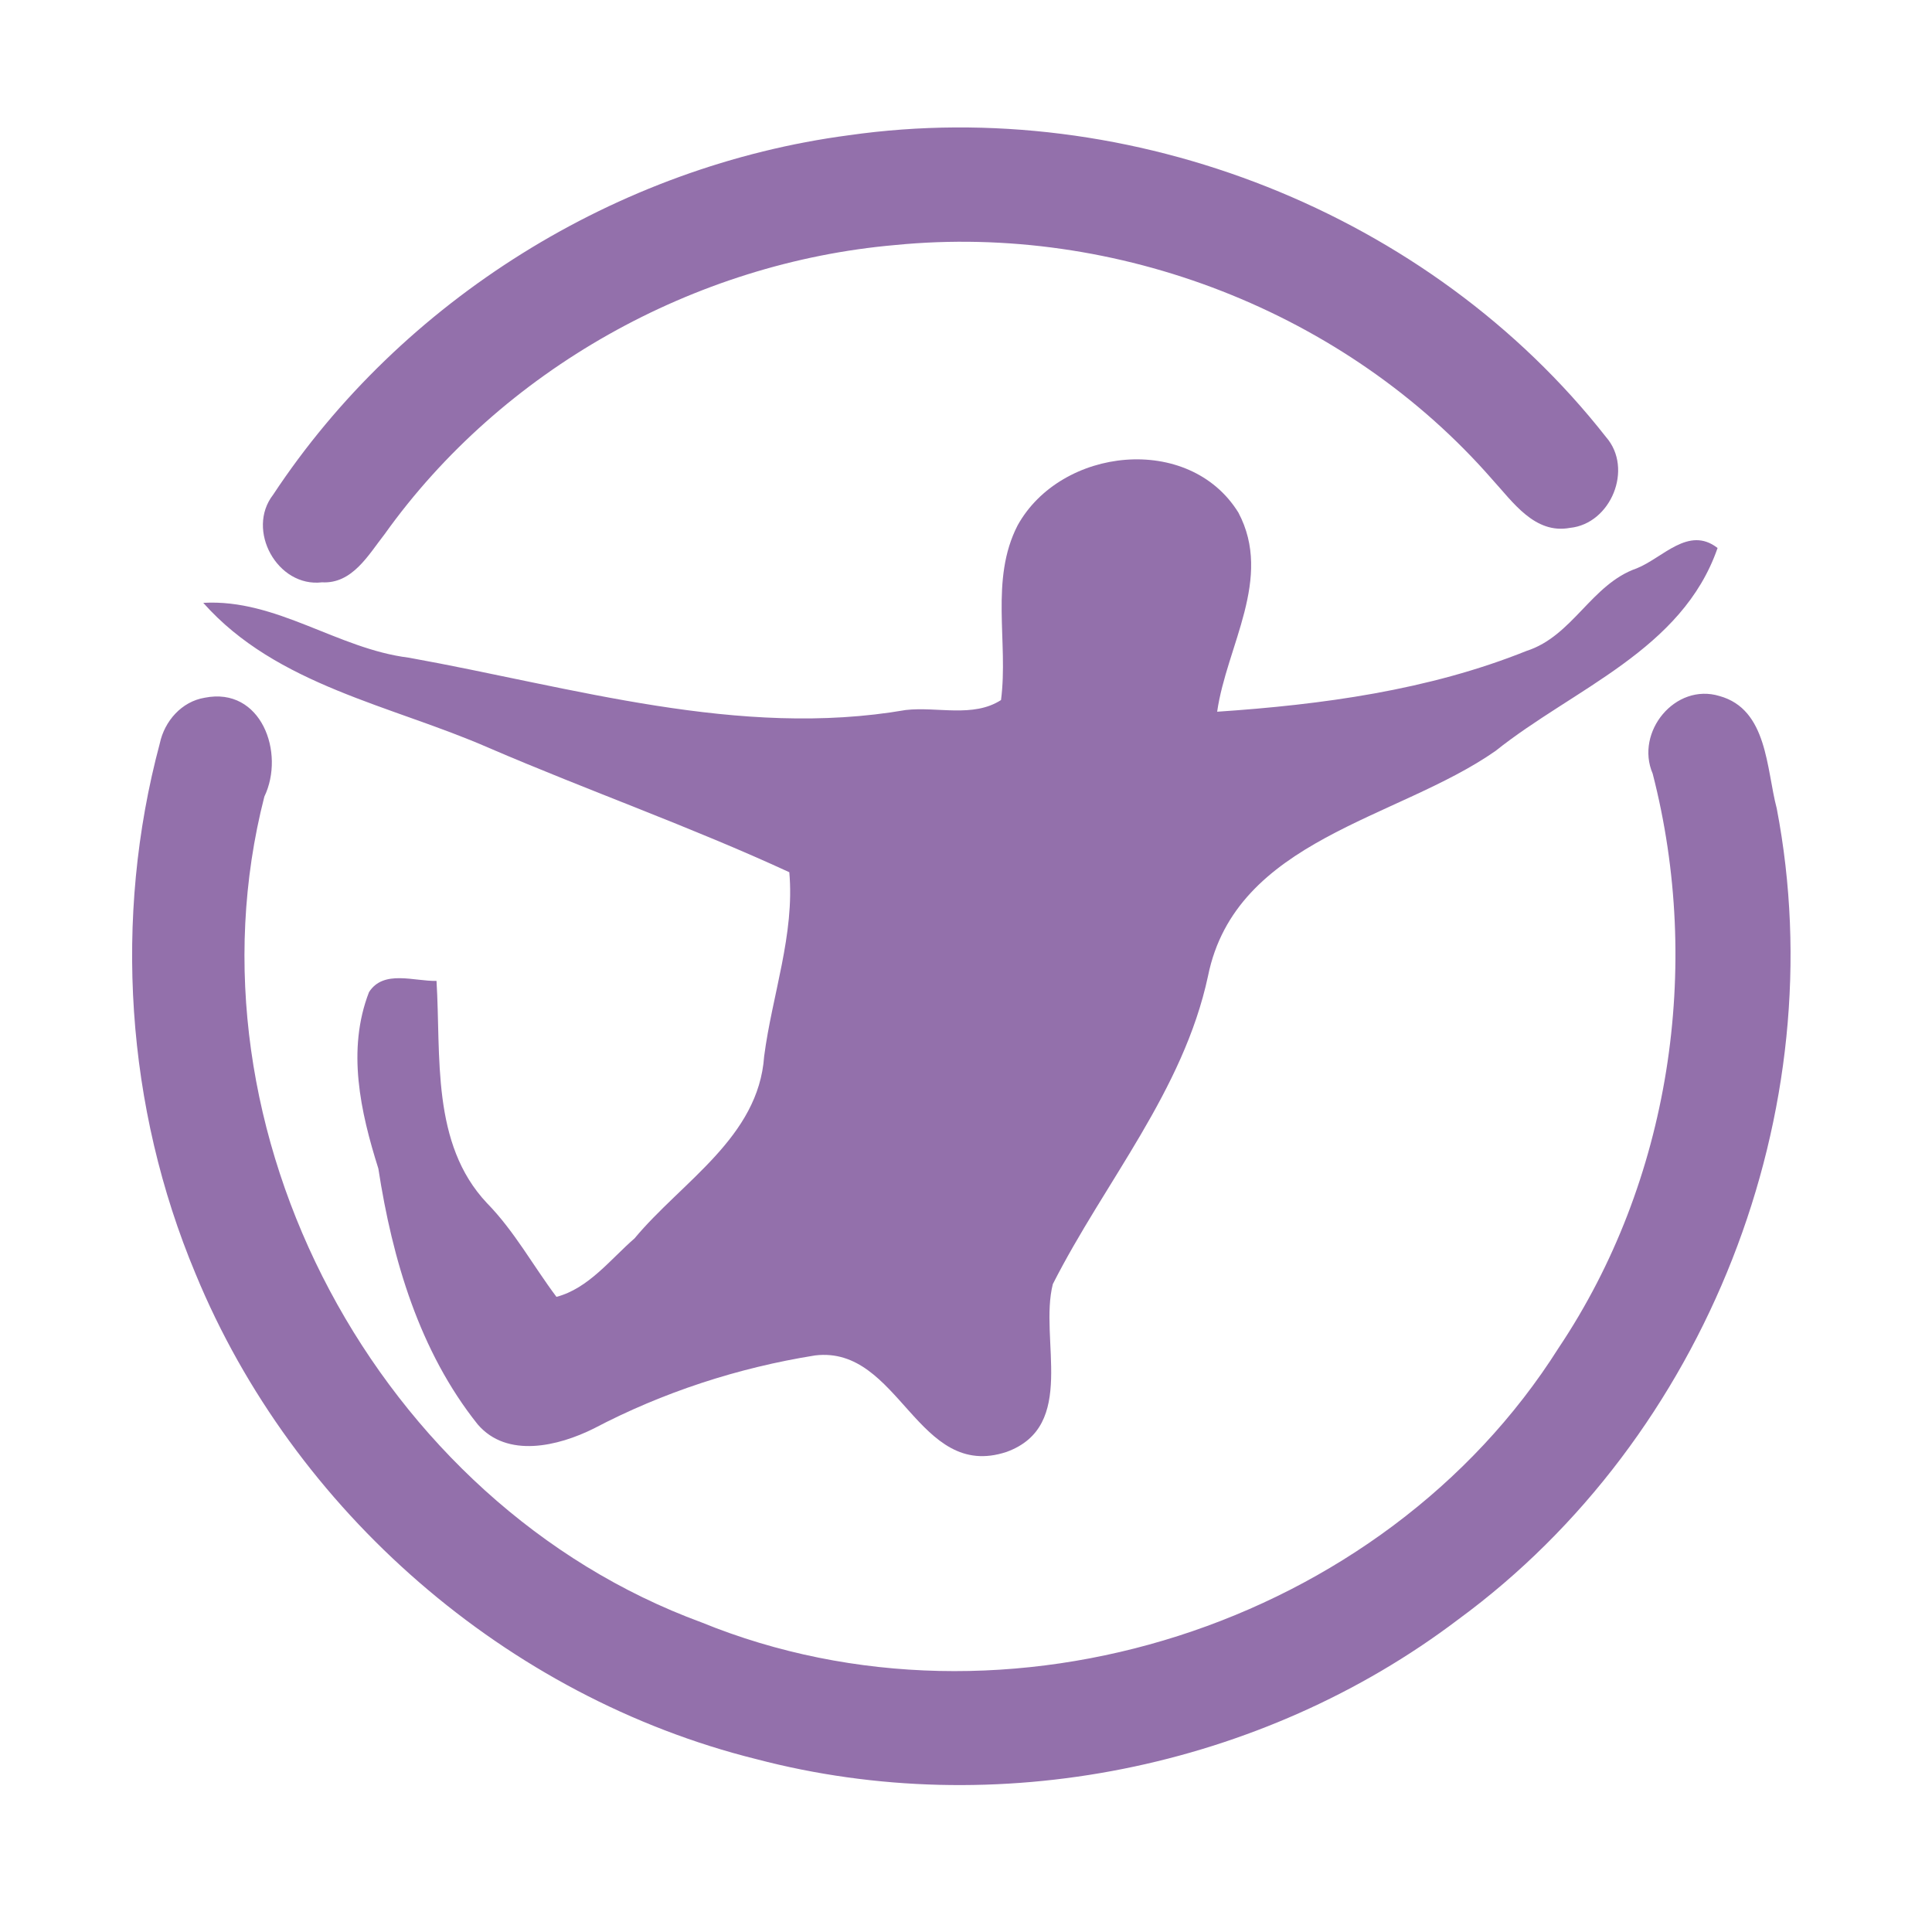 <?xml version="1.0" encoding="UTF-8" ?>
<!DOCTYPE svg PUBLIC "-//W3C//DTD SVG 1.1//EN" "http://www.w3.org/Graphics/SVG/1.1/DTD/svg11.dtd">
<svg width="192pt" height="192pt" viewBox="0 0 192 192" version="1.1" xmlns="http://www.w3.org/2000/svg">
<g id="#9370abff">
<path fill="#9370ab" opacity="1.00" d=" M 84.36 13.44 C 112.40 9.44 142.12 21.13 159.61 43.44 C 162.34 46.57 160.10 52.05 156.02 52.46 C 152.52 53.11 150.35 49.89 148.31 47.66 C 133.76 30.97 110.97 22.18 88.97 24.35 C 69.00 26.09 49.89 36.74 38.22 53.09 C 36.61 55.14 35.02 58.04 32.00 57.87 C 27.56 58.40 24.42 52.67 27.14 49.17 C 39.93 29.79 61.35 16.48 84.36 13.44 Z" />
<path fill="#9370ab" opacity="1.00" d=" M 101.13 52.21 C 105.44 44.43 118.17 43.03 123.07 50.94 C 126.54 57.48 121.89 64.20 120.96 70.73 C 131.37 70.03 141.96 68.60 151.70 64.69 C 156.31 63.21 158.14 58.05 162.66 56.48 C 165.27 55.43 167.81 52.22 170.69 54.46 C 167.18 64.61 156.39 68.42 148.62 74.63 C 138.86 81.45 122.80 83.40 120.05 97.00 C 117.60 108.43 109.79 117.44 104.63 127.61 C 103.24 133.06 107.09 141.72 100.03 144.29 C 91.15 147.23 89.41 133.70 81.01 134.70 C 73.36 135.92 65.87 138.36 59.00 141.97 C 55.50 143.71 50.40 144.97 47.47 141.55 C 41.69 134.31 38.99 125.16 37.60 116.13 C 35.82 110.49 34.45 104.33 36.67 98.60 C 38.11 96.33 41.19 97.54 43.38 97.48 C 43.84 104.95 42.82 113.66 48.40 119.57 C 51.12 122.35 52.98 125.79 55.30 128.88 C 58.49 128.04 60.65 125.16 63.06 123.07 C 67.77 117.41 75.38 113.03 75.94 104.98 C 76.73 98.89 78.99 92.86 78.44 86.68 C 68.69 82.18 58.50 78.59 48.62 74.34 C 38.95 70.10 27.50 68.14 20.20 59.91 C 27.50 59.50 33.53 64.48 40.63 65.36 C 56.89 68.29 73.47 73.42 90.01 70.56 C 93.12 70.20 96.71 71.36 99.48 69.57 C 100.23 63.82 98.35 57.61 101.13 52.21 Z" />
<path fill="#9370ab" opacity="1.00" d=" M 20.34 69.34 C 25.96 68.22 28.36 74.82 26.27 79.17 C 17.75 112.40 37.63 149.45 69.71 161.23 C 99.94 173.57 137.46 161.56 154.89 133.96 C 165.98 117.40 169.20 96.11 164.24 76.88 C 162.47 72.75 166.48 67.83 170.88 69.17 C 175.67 70.49 175.53 76.41 176.57 80.34 C 182.34 110.37 169.58 142.86 144.93 160.93 C 125.35 175.78 98.93 181.07 75.16 174.82 C 50.38 168.66 29.16 150.19 19.44 126.60 C 12.50 110.06 11.24 91.20 15.88 73.88 C 16.35 71.66 18.05 69.72 20.34 69.34 Z" />
</g>
</svg>
